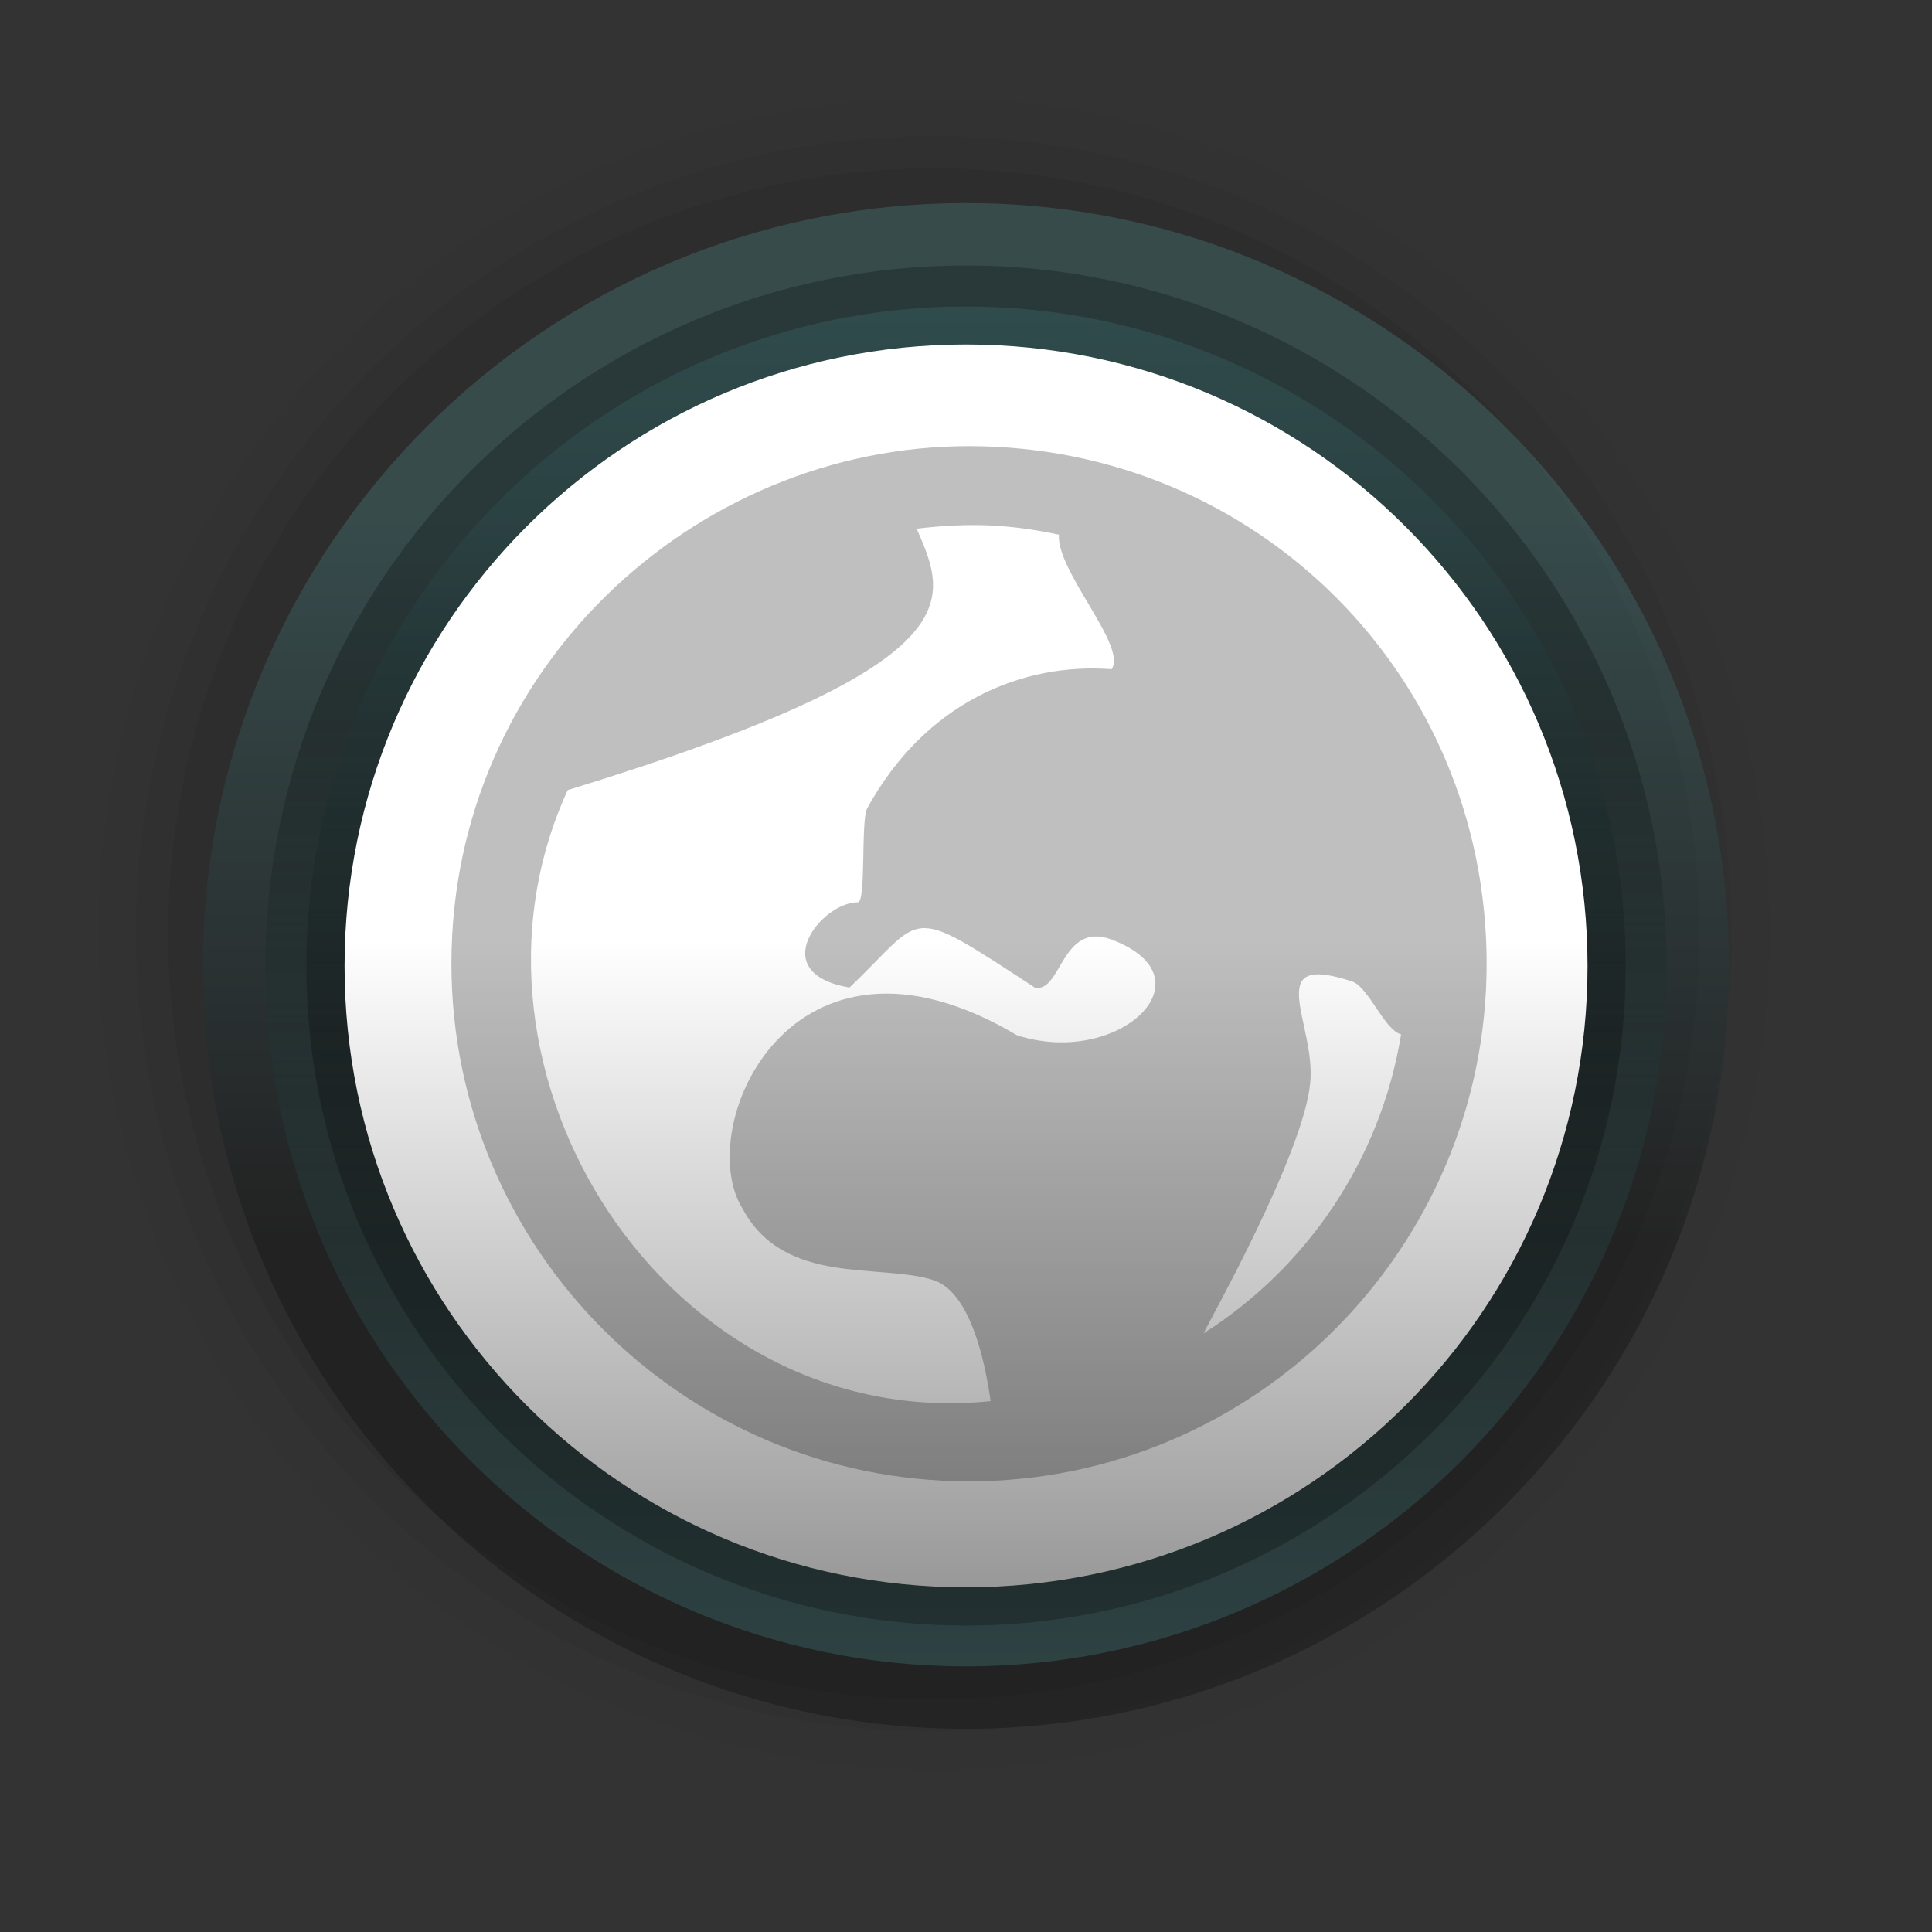 <?xml version="1.0" encoding="UTF-8"?>
<svg xmlns="http://www.w3.org/2000/svg" xmlns:xlink="http://www.w3.org/1999/xlink" contentScriptType="text/ecmascript" width="58" baseProfile="tiny" zoomAndPan="magnify" contentStyleType="text/css" viewBox="194 -70 58 58" height="58" preserveAspectRatio="xMidYMid meet" version="1.1">
    <rect x="194" y="-70" width="58" height="58" fill="#333333" stroke="none"/>
    <g>
        <g>
            <g>
                <rect x="194" width="58" fill="none" y="-70" height="58"/>
                <g>
                    <path d="M 195.794 -41.967 C 195.794 -27.499 207.566 -15.731 222.033 -15.731 C 236.502 -15.731 248.271 -27.501 248.271 -41.967 C 248.271 -56.435 236.5 -68.205 222.033 -68.205 C 207.566 -68.205 195.794 -56.435 195.794 -41.967 z " fill-opacity="0.01"/>
                    <path d="M 196.939 -41.967 C 196.939 -28.13 208.195 -16.874 222.033 -16.874 C 235.872 -16.874 247.129 -28.13 247.129 -41.967 C 247.129 -55.803 235.872 -67.058 222.033 -67.058 C 208.195 -67.058 196.939 -55.803 196.939 -41.967 z " fill-opacity="0.02"/>
                    <path d="M 198.083 -41.967 C 198.083 -28.766 208.828 -18.022 222.033 -18.022 C 235.241 -18.022 245.98 -28.766 245.98 -41.967 C 245.98 -55.175 235.24 -65.914 222.033 -65.914 C 208.829 -65.914 198.083 -55.174 198.083 -41.967 z " fill-opacity="0.04"/>
                    <path d="M 199.05 -41.967 C 199.05 -29.294 209.36 -18.988 222.033 -18.988 C 234.702 -18.988 245.012 -29.294 245.012 -41.967 C 245.012 -54.638 234.702 -64.946 222.033 -64.946 C 209.359 -64.946 199.05 -54.638 199.05 -41.967 z " fill-opacity="0.07"/>
                </g>
                <linearGradient x1="-1166.252" gradientTransform="matrix(1 0 0 1 1389.252 -792.355)" y1="773.696" x2="-1166.252" gradientUnits="userSpaceOnUse" y2="737.946" xlink:type="simple" xlink:actuate="onLoad" id="XMLID_5_" xlink:show="other">
                    <stop stop-color="#000000" offset="0"/>
                    <stop stop-color="#000000" offset="0.393"/>
                    <stop stop-color="#52a2a5" offset="0.994"/>
                    <stop stop-color="#52a2a5" offset="1"/>
                </linearGradient>
                <path fill="url(#XMLID_5_)" d="M 223.0 -63.903 C 210.369 -63.903 200.092 -53.63 200.092 -41.001 C 200.092 -28.372 210.369 -18.1 223.0 -18.1 C 235.63 -18.1 245.907 -28.372 245.907 -41.001 C 245.907 -53.63 235.63 -63.903 223.0 -63.903 z " fill-opacity="0.25"/>
                <linearGradient x1="-1166.252" gradientTransform="matrix(1 0 0 1 1389.252 -792.355)" y1="725.722" x2="-1166.252" gradientUnits="userSpaceOnUse" y2="772.283" xlink:type="simple" xlink:actuate="onLoad" id="XMLID_6_" xlink:show="other">
                    <stop stop-color="#000000" offset="0"/>
                    <stop stop-color="#000000" offset="0.393"/>
                    <stop stop-color="#52a2a5" offset="0.994"/>
                    <stop stop-color="#52a2a5" offset="1"/>
                </linearGradient>
                <path fill="url(#XMLID_6_)" d="M 223.0 -62.029 C 211.4 -62.029 201.967 -52.593 201.967 -40.997 C 201.967 -29.404 211.401 -19.975 223.0 -19.975 C 234.598 -19.975 244.032 -29.407 244.032 -40.997 C 244.032 -52.595 234.598 -62.029 223.0 -62.029 z " fill-opacity="0.25"/>
                <linearGradient x1="-1166.25" gradientTransform="matrix(1 0 0 1 1389.252 -792.355)" y1="770.911" x2="-1166.25" gradientUnits="userSpaceOnUse" y2="726.506" xlink:type="simple" xlink:actuate="onLoad" id="XMLID_7_" xlink:show="other">
                    <stop stop-color="#000000" offset="0"/>
                    <stop stop-color="#000000" offset="0.393"/>
                    <stop stop-color="#52a2a5" offset="0.994"/>
                    <stop stop-color="#52a2a5" offset="1"/>
                </linearGradient>
                <path fill="url(#XMLID_7_)" d="M 223.0 -60.799 C 212.081 -60.799 203.198 -51.917 203.198 -40.997 C 203.198 -30.083 212.081 -21.2 223.0 -21.2 C 233.919 -21.2 242.805 -30.083 242.805 -40.997 C 242.805 -51.917 233.919 -60.799 223.0 -60.799 z " fill-opacity="0.25"/>
                <linearGradient x1="-471.624" gradientTransform="matrix(1 0 0 -1 694.626 1031.969)" y1="1073.76" x2="-471.624" gradientUnits="userSpaceOnUse" y2="1045.661" xlink:type="simple" xlink:actuate="onLoad" id="XMLID_8_" xlink:show="other">
                    <stop stop-color="#ffffff" offset="0"/>
                    <stop stop-color="#6b6b6b" offset="1"/>
                </linearGradient>
                <path fill="url(#XMLID_8_)" d="M 241.659 -40.999 C 241.659 -30.695 233.306 -22.348 223.0 -22.348 C 212.694 -22.348 204.344 -30.698 204.344 -40.999 C 204.344 -51.304 212.695 -59.658 223.0 -59.658 C 233.307 -59.658 241.659 -51.304 241.659 -40.999 z "/>
            </g>
        </g>
    </g>
    <path d="M 223.089 -56.606 C 214.811 -56.606 207.552 -49.865 207.552 -41.074 C 207.552 -32.504 214.523 -25.529 223.089 -25.529 C 231.658 -25.529 238.63 -32.504 238.63 -41.074 C 238.626 -49.742 231.695 -56.606 223.089 -56.606 z M 211.044 -46.281 C 223.38 -50.065 222.446 -51.983 221.52 -54.129 C 223.106 -54.314 224.283 -54.267 225.789 -53.949 C 225.715 -52.844 227.851 -50.602 227.37 -49.91 C 224.676 -50.117 221.767 -48.899 220.033 -45.731 C 219.836 -45.365 220.01 -42.912 219.752 -42.912 C 218.662 -42.912 216.951 -40.787 219.502 -40.354 C 221.807 -42.542 221.151 -42.912 225.063 -40.354 C 225.873 -40.171 225.852 -42.371 227.387 -41.787 C 230.428 -40.629 227.577 -37.933 224.528 -38.922 C 217.726 -42.963 214.777 -36.119 216.296 -33.709 C 217.552 -31.375 220.423 -32.092 222.036 -31.565 C 223.099 -31.209 223.554 -29.246 223.74 -27.937 C 214.048 -26.949 207.156 -37.834 211.044 -46.281 z M 230.132 -29.971 C 230.229 -30.211 233.126 -35.325 233.333 -37.482 C 233.515 -39.278 231.847 -41.443 234.589 -40.536 C 235.087 -40.374 235.554 -39.085 236.062 -38.948 C 235.445 -35.176 233.233 -31.945 230.132 -29.971 z " fill-opacity="0.25" stroke-opacity="0.25"/>
</svg>
